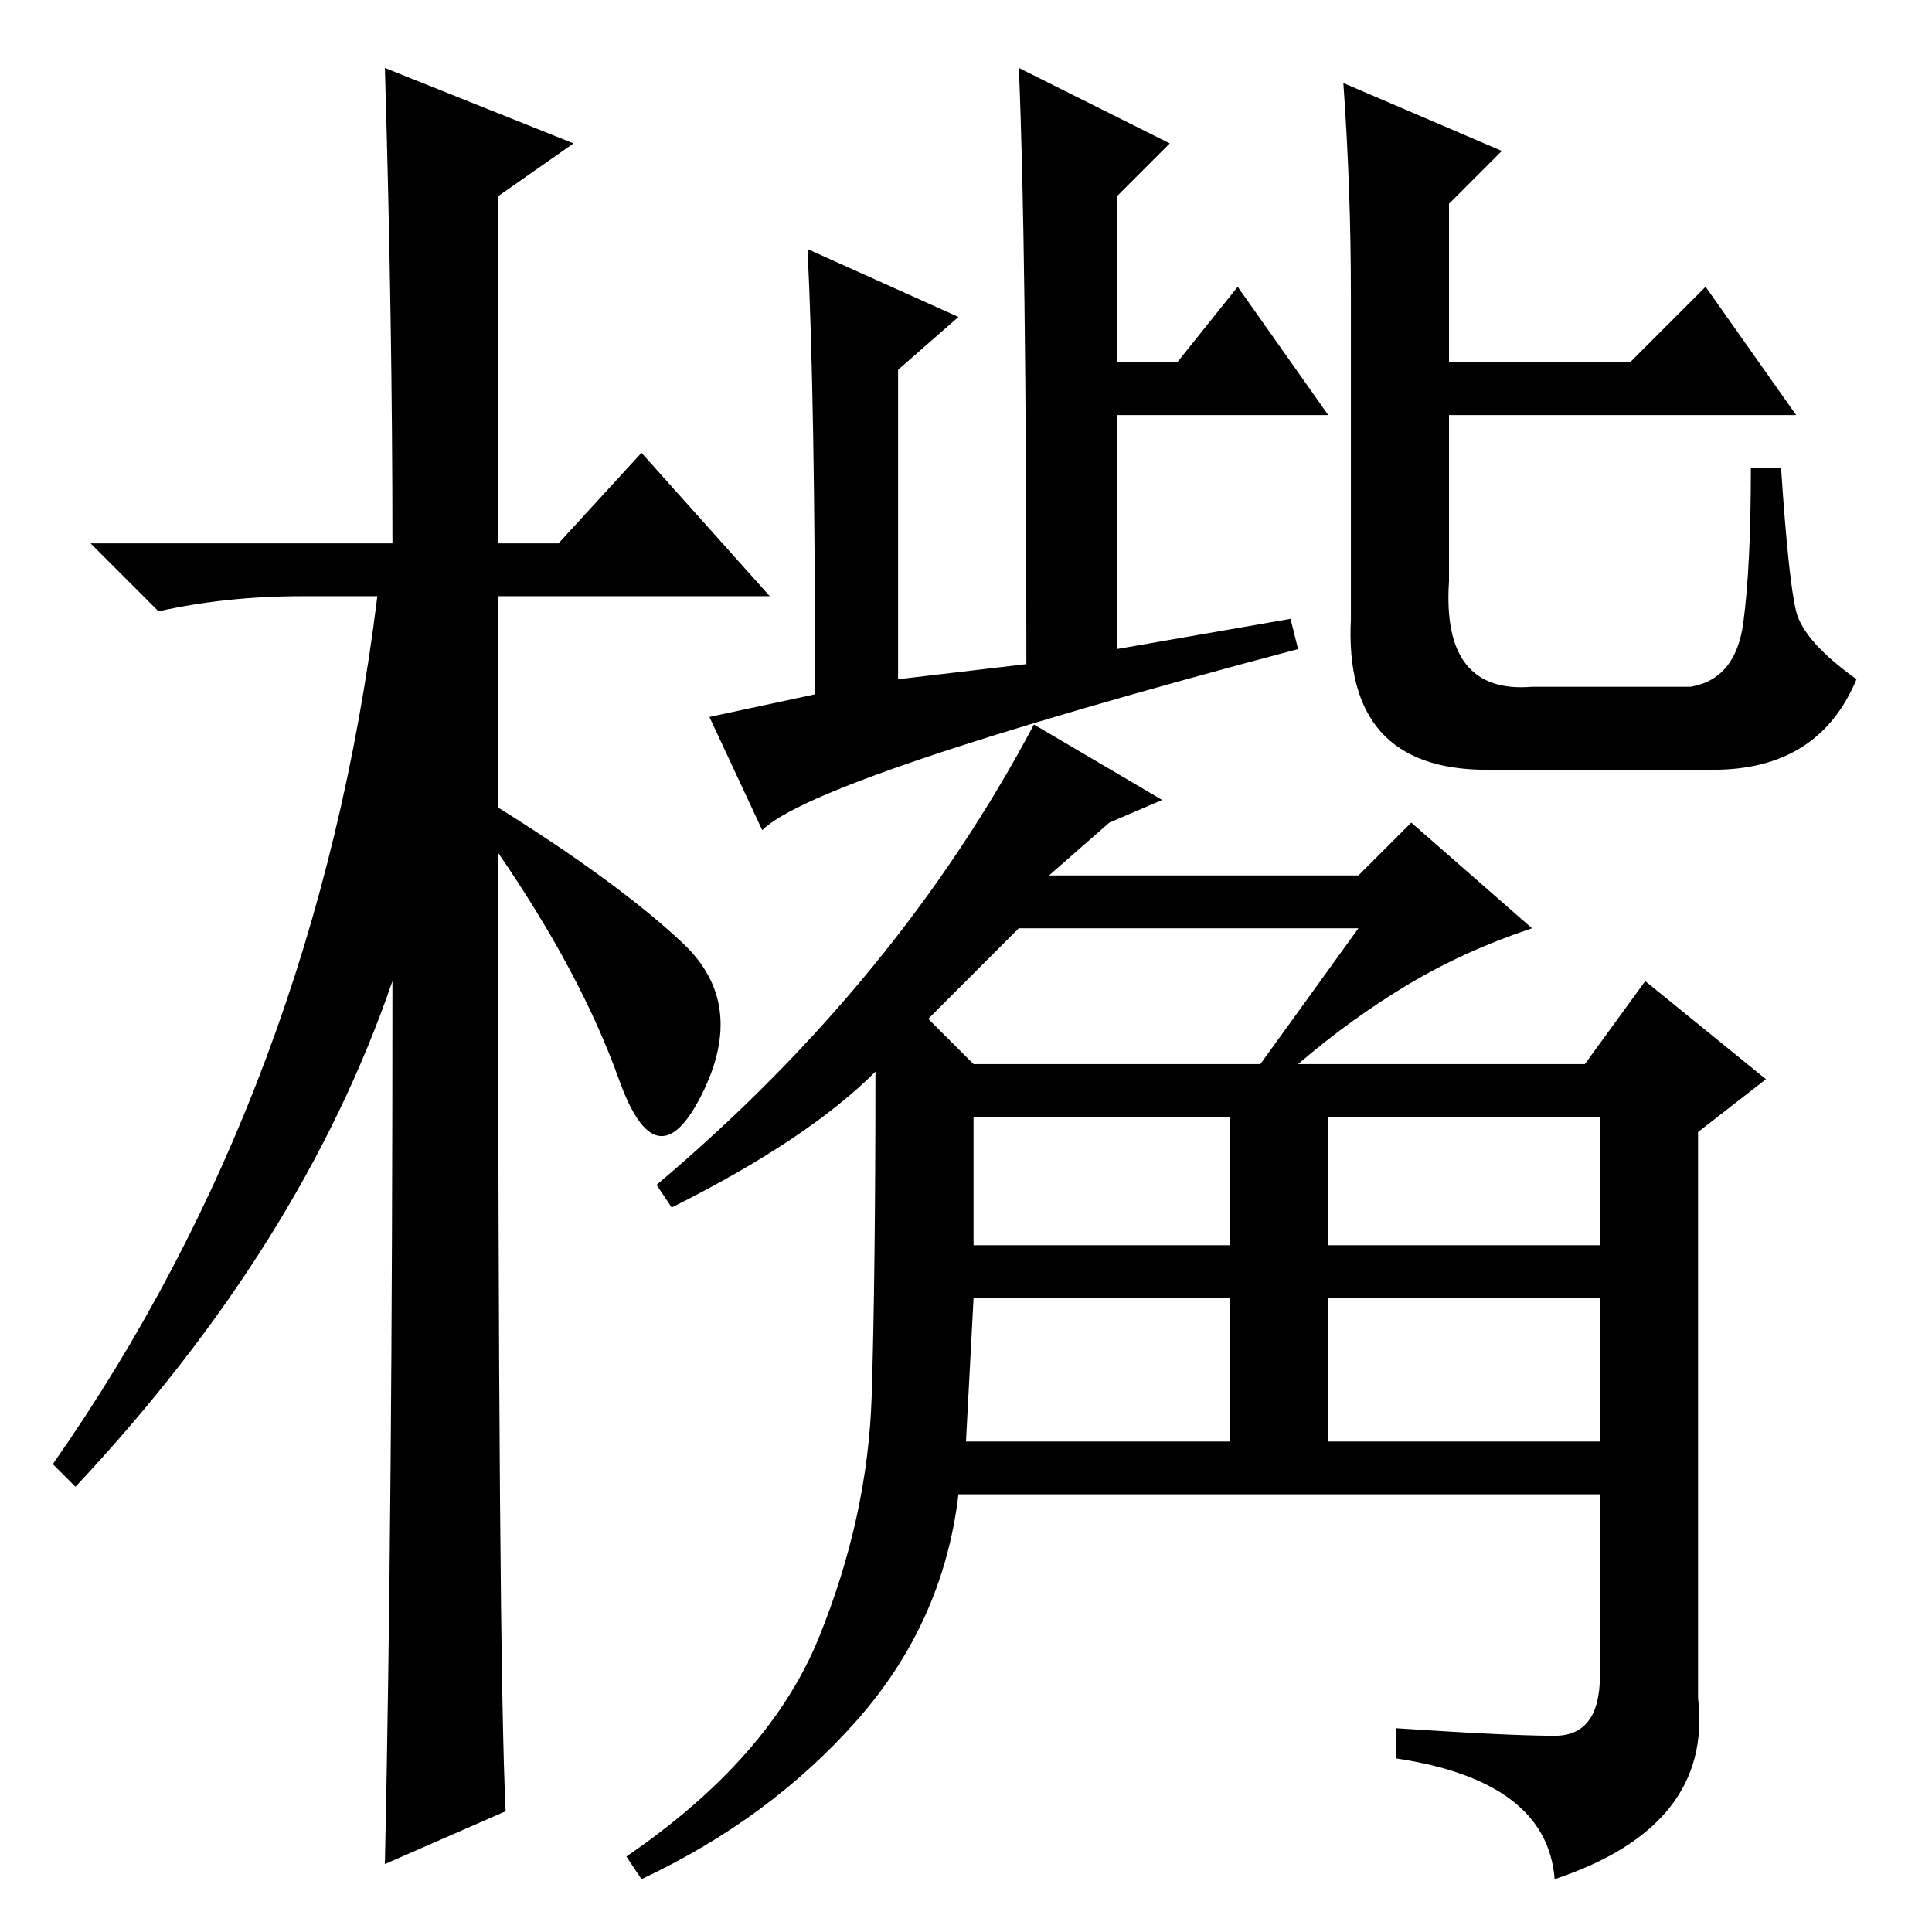 <?xml version="1.0" standalone="no"?>
<!DOCTYPE svg PUBLIC "-//W3C//DTD SVG 1.1//EN" "http://www.w3.org/Graphics/SVG/1.1/DTD/svg11.dtd" >
<svg xmlns="http://www.w3.org/2000/svg" xmlns:xlink="http://www.w3.org/1999/xlink" version="1.1" viewBox="0 -36 256 256">
  <g transform="matrix(1 0 0 -1 0 220)">
   <path fill="currentColor"
d="M67 16l-16 -7q1 46 1 117q-12 -35 -42 -67l-3 3q35 50 43 115h-10q-10 0 -19 -2l-9 9h40q0 29 -1 63l25 -10l-10 -7v-46h8l11 12l17 -19h-36v-28q16 -10 24.5 -18t2.5 -20t-11 2t-16 30q0 -107 1 -127zM127 58q-2 -17 -13.5 -30t-28.5 -21l-2 3q19 13 25.5 29t7 32
t0.5 43q-9 -9 -27 -18l-2 3q32 27 50 61l17 -10l-7 -3l-8 -7h41l7 7l16 -14q-9 -3 -16.5 -7.5t-14.5 -10.5h38l8 11l16 -13l-9 -7v-75q2 -17 -19 -24q-1 13 -21 16v4q15 -1 21 -1t6 8v24h-85zM179 217q0 14 -1 28l21 -9l-7 -7v-21h24l10 10l12 -17h-46v-22q-1 -15 11 -14h21
q6 1 7 8.5t1 20.5h4q1 -15 2 -19t8 -9q-5 -12 -19 -12h-30q-19 0 -18 20v43zM123 121l6 -6h38l13 18h-45zM129 91h34v17h-34v-17zM176 91h36v17h-36v-17zM128 65h35v19h-34zM176 65h36v19h-36v-19zM101 146l-7 15l14 3q0 39 -1 59l20 -9l-8 -7v-41l17 2q0 56 -1 79l20 -10
l-7 -7v-22h8l8 10l12 -17h-28v-31l23 4l1 -4q-64 -17 -71 -24z" />
  </g>

</svg>
